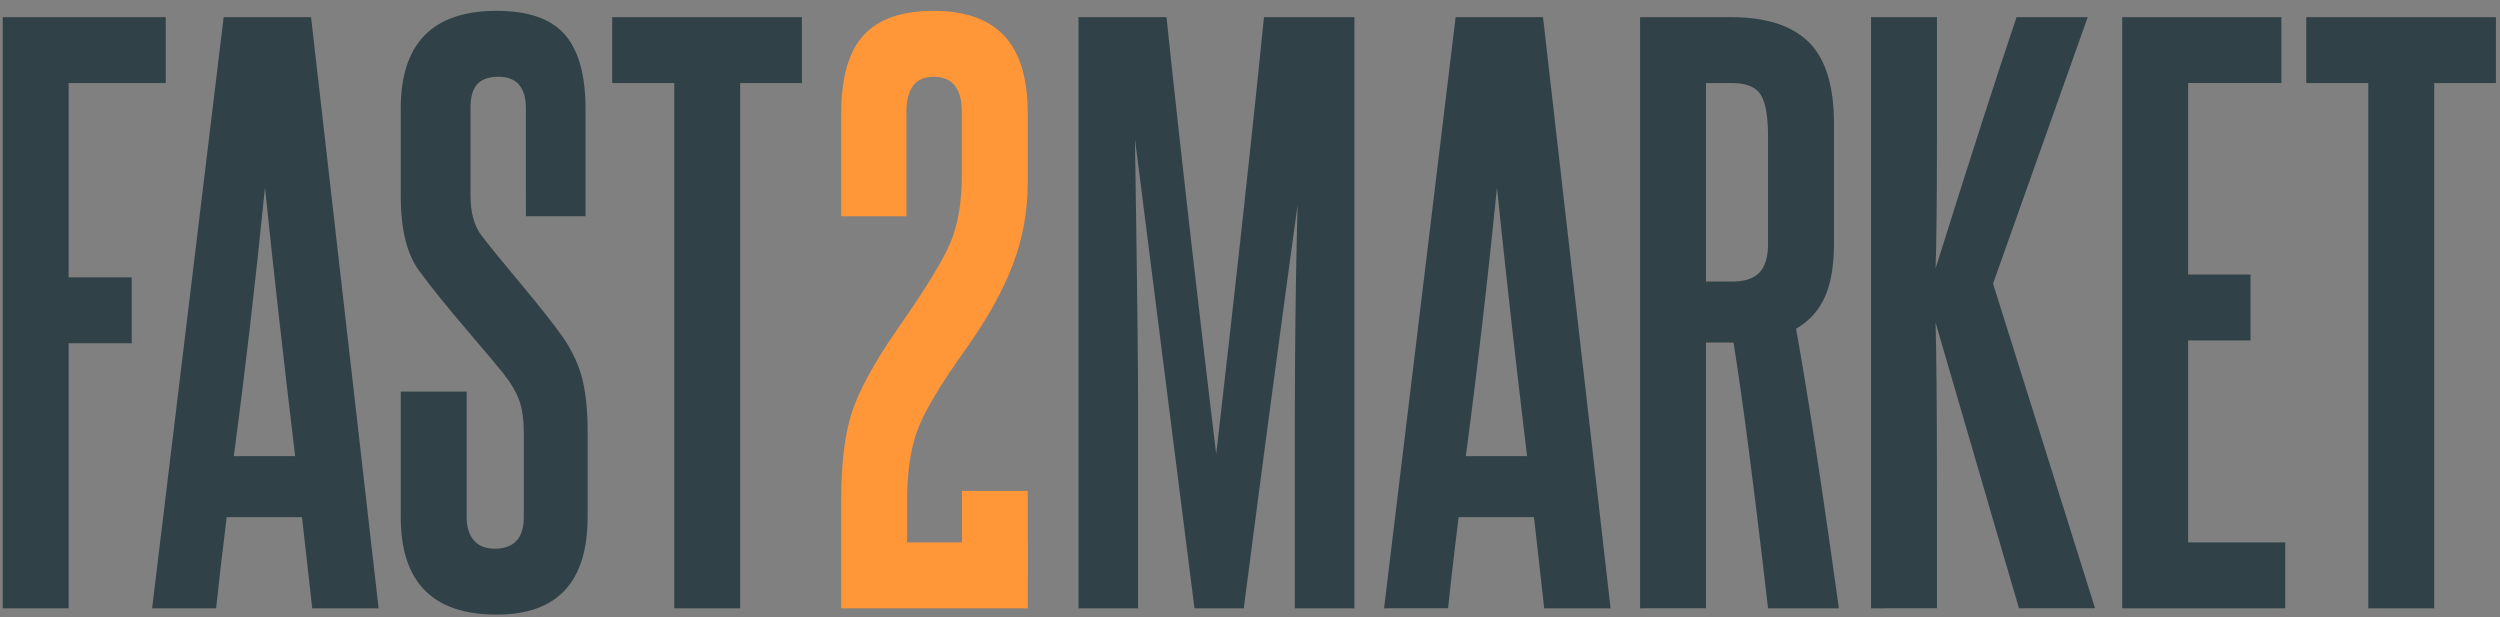 <svg xmlns="http://www.w3.org/2000/svg" width="162" height="40" viewBox="0 0 162 40"><rect x="0" y="0" width="162" height="40" fill="#808080" stroke="none"/><g><g><path fill="#304247" d="M.176 39.418V1.111h10.565v4.271H4.447V17.97h4.09v4.272h-4.09v17.176z"/></g><g><path fill="#304247" d="M9.857 39.418l4.637-38.306h5.663l4.377 38.306h-4.301l-.664-5.907h-4.877c-.264 2.09-.493 4.059-.687 5.907zm9.269-9.86c-.778-6.483-1.43-12.285-1.954-17.404-.642 6.362-1.316 12.163-2.021 17.404z"/></g><g><path fill="#304247" d="M25.968 33.51v-8.133h4.272v8.134c0 .636.154 1.136.463 1.5.308.363.756.544 1.343.544 1.265 0 1.897-.683 1.897-2.048V28.04c0-.82-.096-1.507-.286-2.06-.19-.554-.545-1.158-1.064-1.81-.274-.35-1.06-1.284-2.356-2.802-1.297-1.518-2.321-2.791-3.072-3.818-.798-1.074-1.197-2.684-1.197-4.831V7.029c0-4.218 2.07-6.327 6.214-6.327 2.045 0 3.516.51 4.414 1.534.897 1.023 1.346 2.624 1.346 4.805v6.975h-3.863V7.034c0-1.373-.594-2.06-1.783-2.06-.618 0-1.073.159-1.367.478-.293.319-.44.828-.44 1.526v5.67c0 1.124.239 1.997.716 2.618.462.608 1.31 1.65 2.547 3.13 1.237 1.482 2.154 2.647 2.752 3.496.597.88 1.009 1.776 1.235 2.686.226.91.339 2.049.339 3.414V33.5c0 4.219-1.965 6.327-5.896 6.327-4.143 0-6.214-2.105-6.214-6.316z"/></g><g><path fill="#304247" d="M39.67 5.382v-4.27h12.293v4.27h-4v34.036h-4.271V5.382z"/></g><g><path fill="#ff9738" d="M54.51 39.418v-6.987c0-2.337.22-4.207.66-5.611.44-1.403 1.398-3.182 2.874-5.337 1.834-2.61 3.006-4.508 3.517-5.692.51-1.185.765-2.665.765-4.441V7.251c0-1.518-.61-2.277-1.83-2.277-1.173 0-1.76.763-1.76 2.289v6.753h-4.225V7.359c0-2.332.484-4.024 1.45-5.077.969-1.053 2.48-1.58 4.536-1.58 2.04 0 3.568.542 4.58 1.622 1.015 1.082 1.52 2.757 1.52 5.027v4.469c0 1.847-.316 3.609-.95 5.288-.633 1.679-1.63 3.479-2.985 5.401-1.687 2.352-2.756 4.137-3.205 5.351-.45 1.215-.675 2.74-.675 4.577v2.71h7.816v4.271z"/></g><g><path fill="#304247" d="M69.886 39.418V1.111h5.703c.861 8.18 1.935 17.617 3.22 28.311 1.328-11.527 2.36-20.964 3.096-28.311h5.862v38.307h-3.863V28.239c0-5.558.061-10.549.182-14.972a3479.349 3479.349 0 0 0-3.489 26.151h-3.195L73.544 9.001c.136 8.685.204 14.49.204 17.415v13.002z"/></g><g><path fill="#304247" d="M89.687 39.418l4.638-38.306h5.663l4.377 38.306h-4.3L99.4 33.51h-4.877c-.264 2.09-.493 4.059-.687 5.907zm9.27-9.86a1015.675 1015.675 0 0 1-1.953-17.404c-.643 6.362-1.317 12.163-2.022 17.404z"/></g><g><path fill="#304247" d="M106.277 39.418V1.112h5.89c2.261 0 3.94.537 5.033 1.612 1.094 1.075 1.641 2.838 1.641 5.29v7.768c0 1.438-.199 2.596-.598 3.474a4.398 4.398 0 0 1-1.859 2.044c.755 4.183 1.68 10.222 2.775 18.118h-4.59c-.914-7.906-1.66-13.647-2.239-17.221h-1.782v17.22zm4.271-21.175h1.69c.824 0 1.417-.197 1.783-.592.365-.394.548-1.016.548-1.866V8.843c0-1.26-.152-2.151-.457-2.675-.304-.523-.944-.785-1.919-.785h-1.645z"/></g><g><path fill="#304247" d="M121.243 39.418V1.111h4.271v7.93c0 4.029-.03 6.816-.09 8.36 2.15-6.86 3.9-12.291 5.248-16.29h4.613l-6.135 17.268 6.611 21.039h-4.93c-.273-.909-2.075-7.081-5.407-18.517.06 2.045.09 5.536.09 10.474v8.043z"/></g><g><path fill="#304247" d="M137.519 39.418V1.111h10.315v4.271h-6.044v12.406h4.044v4.272h-4.044v13.087h6.294v4.271z"/></g><g><path fill="#304247" d="M149.444 5.382v-4.27h12.292v4.27h-4v34.036h-4.27V5.382z"/></g><g><path fill="#ff9738" d="M66.598 37.342H62.34V31.81h4.258z"/></g><g><path fill="#fff" d="M45.932 3175.049H73.43"/></g></g></svg>